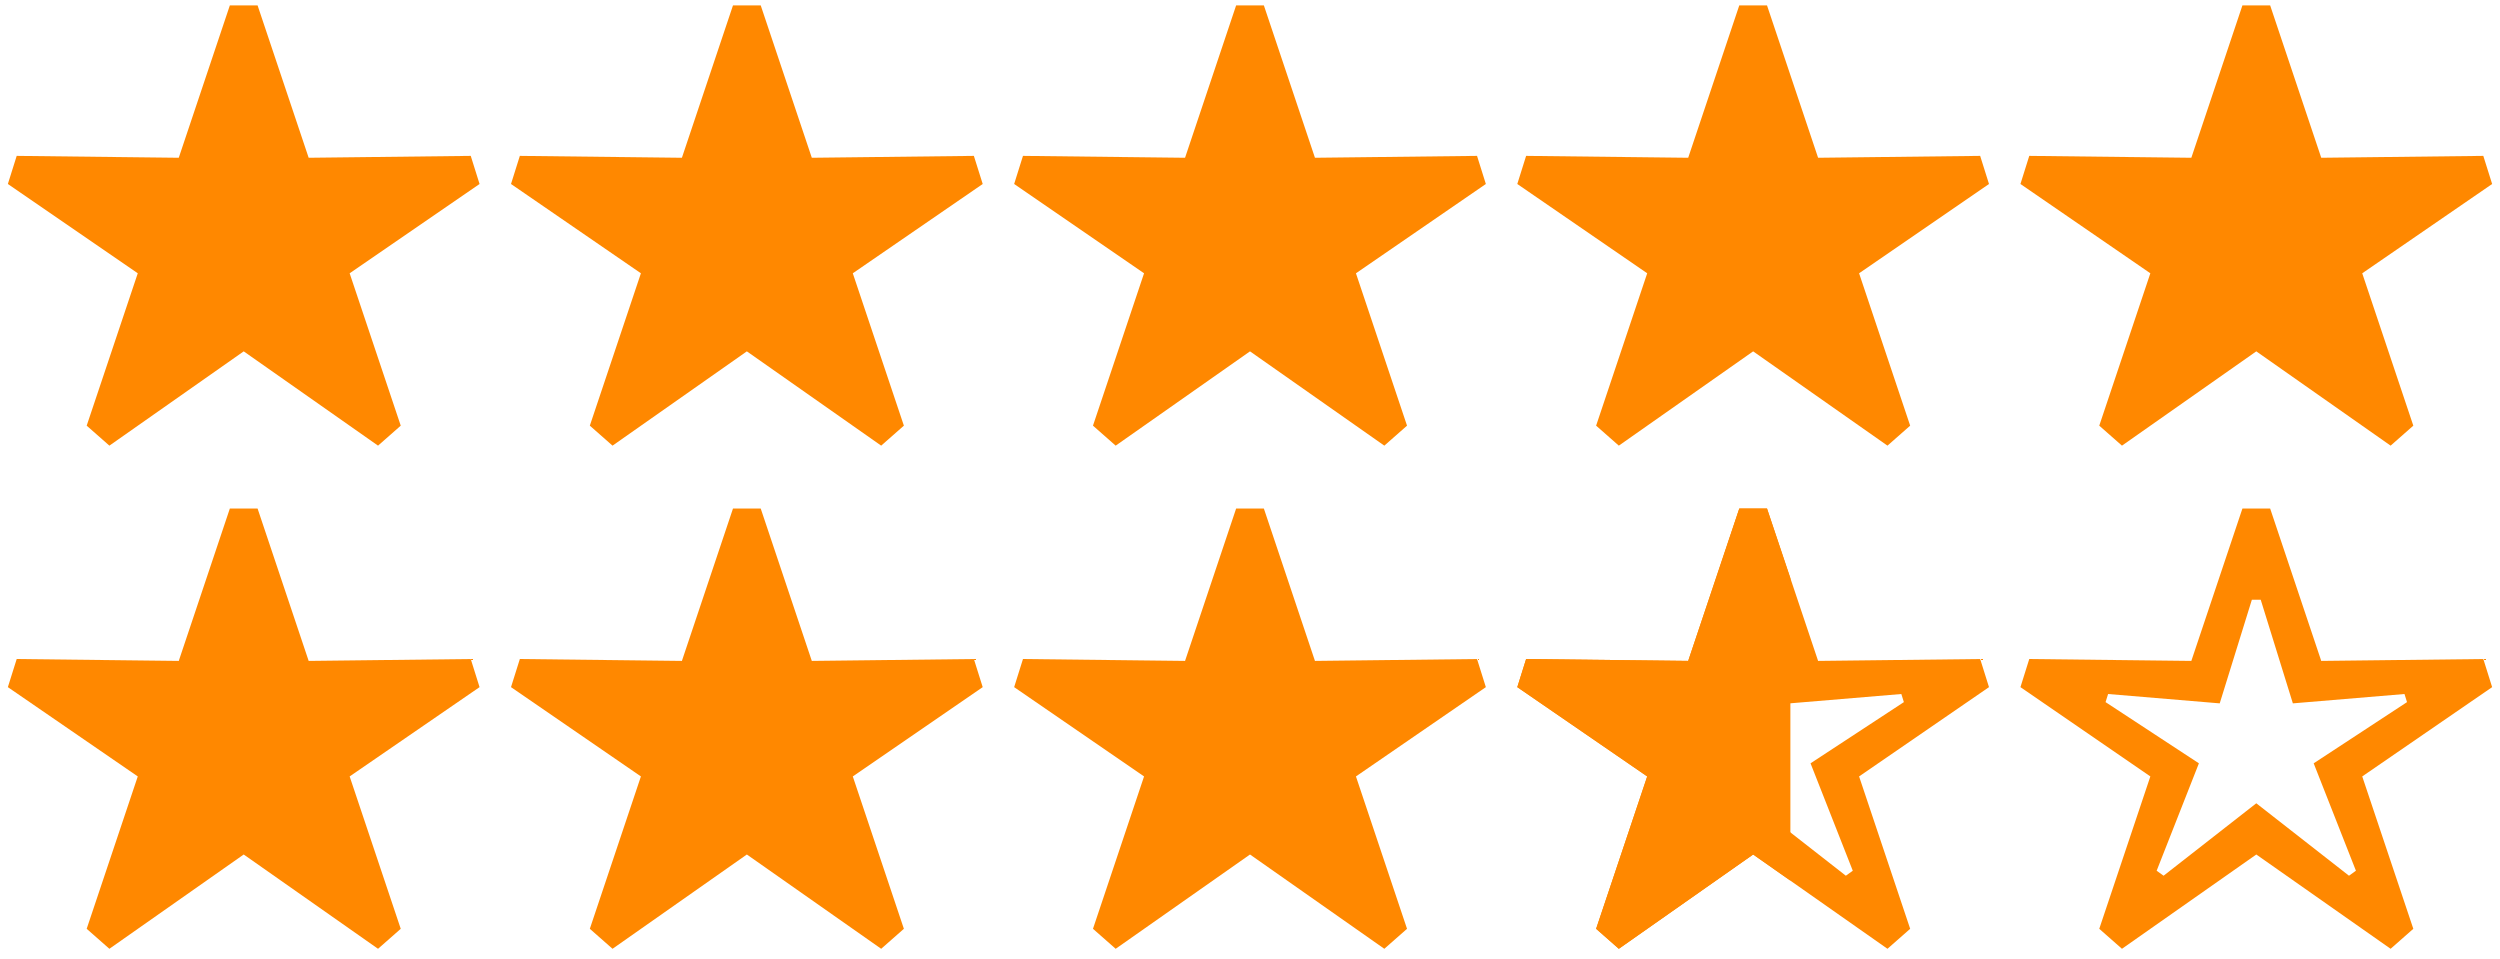 <svg width="159" height="61" viewBox="0 0 159 61" fill="none" xmlns="http://www.w3.org/2000/svg">
<path d="M0.5 11.702L8.762 17.381L5.513 27.072L6.957 28.343L15.5 22.346L24.043 28.343L25.487 27.072L22.238 17.381L30.5 11.702L29.939 9.914L19.631 10.034L16.382 0.343H14.618L11.369 10.034L1.062 9.914L0.5 11.702Z" fill="#FF8800"/>
<path d="M32.5 11.702L40.762 17.381L37.513 27.072L38.957 28.343L47.5 22.346L56.043 28.343L57.487 27.072L54.238 17.381L62.5 11.702L61.938 9.914L51.631 10.034L48.382 0.343H46.618L43.369 10.034L33.062 9.914L32.5 11.702Z" fill="#FF8800"/>
<path d="M64.5 11.702L72.762 17.381L69.513 27.072L70.957 28.343L79.5 22.346L88.043 28.343L89.487 27.072L86.238 17.381L94.5 11.702L93.939 9.914L83.631 10.034L80.382 0.343H78.618L75.369 10.034L65.061 9.914L64.5 11.702Z" fill="#FF8800"/>
<path d="M96.5 11.702L104.762 17.381L101.513 27.072L102.957 28.343L111.5 22.346L120.043 28.343L121.487 27.072L118.238 17.381L126.5 11.702L125.938 9.914L115.631 10.034L112.382 0.343H110.618L107.369 10.034L97.061 9.914L96.5 11.702Z" fill="#FF8800"/>
<path d="M128.5 11.702L136.762 17.381L133.513 27.072L134.957 28.343L143.5 22.346L152.043 28.343L153.487 27.072L150.238 17.381L158.5 11.702L157.938 9.914L147.631 10.034L144.382 0.343H142.618L139.369 10.034L129.061 9.914L128.5 11.702Z" fill="#FF8800"/>
<path d="M0.5 43.702L8.762 49.381L5.513 59.072L6.957 60.343L15.5 54.346L24.043 60.343L25.487 59.072L22.238 49.381L30.5 43.702L29.939 41.914L19.631 42.034L16.382 32.343H14.618L11.369 42.034L1.062 41.914L0.5 43.702Z" fill="#FF8800"/>
<path d="M32.5 43.702L40.762 49.381L37.513 59.072L38.957 60.343L47.5 54.346L56.043 60.343L57.487 59.072L54.238 49.381L62.5 43.702L61.938 41.914L51.631 42.034L48.382 32.343H46.618L43.369 42.034L33.062 41.914L32.5 43.702Z" fill="#FF8800"/>
<path d="M64.5 43.702L72.762 49.381L69.513 59.072L70.957 60.343L79.5 54.346L88.043 60.343L89.487 59.072L86.238 49.381L94.5 43.702L93.939 41.914L83.631 42.034L80.382 32.343H78.618L75.369 42.034L65.061 41.914L64.5 43.702Z" fill="#FF8800"/>
<path d="M96.5 43.702L104.762 49.381L101.513 59.072L102.957 60.343L111.5 54.346L120.043 60.343L121.487 59.072L118.238 49.381L126.5 43.702L125.939 41.914L115.631 42.034L112.382 32.343H110.618L107.369 42.034L97.061 41.914L96.5 43.702ZM101.914 44.655L102.075 44.139L109.174 44.734L111.219 38.141H111.781L113.826 44.734L120.925 44.139L121.086 44.655L115.15 48.547L117.837 55.378L117.396 55.696L111.5 51.089L105.604 55.696L105.163 55.378L107.85 48.547L101.914 44.655Z" fill="#FF8800"/>
<g clip-path="url(#clip0_1375_24346)">
<path d="M96.5 43.702L104.762 49.381L101.513 59.072L102.957 60.343L111.5 54.346L120.043 60.343L121.487 59.072L118.238 49.381L126.5 43.702L125.938 41.914L115.631 42.034L112.382 32.343H110.618L107.369 42.034L97.061 41.914L96.5 43.702Z" fill="#FF8800"/>
</g>
<path d="M128.5 43.702L136.762 49.381L133.513 59.072L134.957 60.343L143.5 54.346L152.043 60.343L153.487 59.072L150.238 49.381L158.5 43.702L157.939 41.914L147.631 42.034L144.382 32.343H142.618L139.369 42.034L129.061 41.914L128.5 43.702ZM133.914 44.655L134.075 44.139L141.174 44.734L143.219 38.141H143.781L145.826 44.734L152.925 44.139L153.086 44.655L147.15 48.547L149.837 55.378L149.396 55.696L143.5 51.089L137.604 55.696L137.163 55.378L139.85 48.547L133.914 44.655Z" fill="#FF8800"/>
<defs>
<clipPath id="clip0_1375_24346">
<rect width="17.368" height="28" fill="white" transform="translate(96.5 32.343)"/>
</clipPath>
</defs>
</svg>
